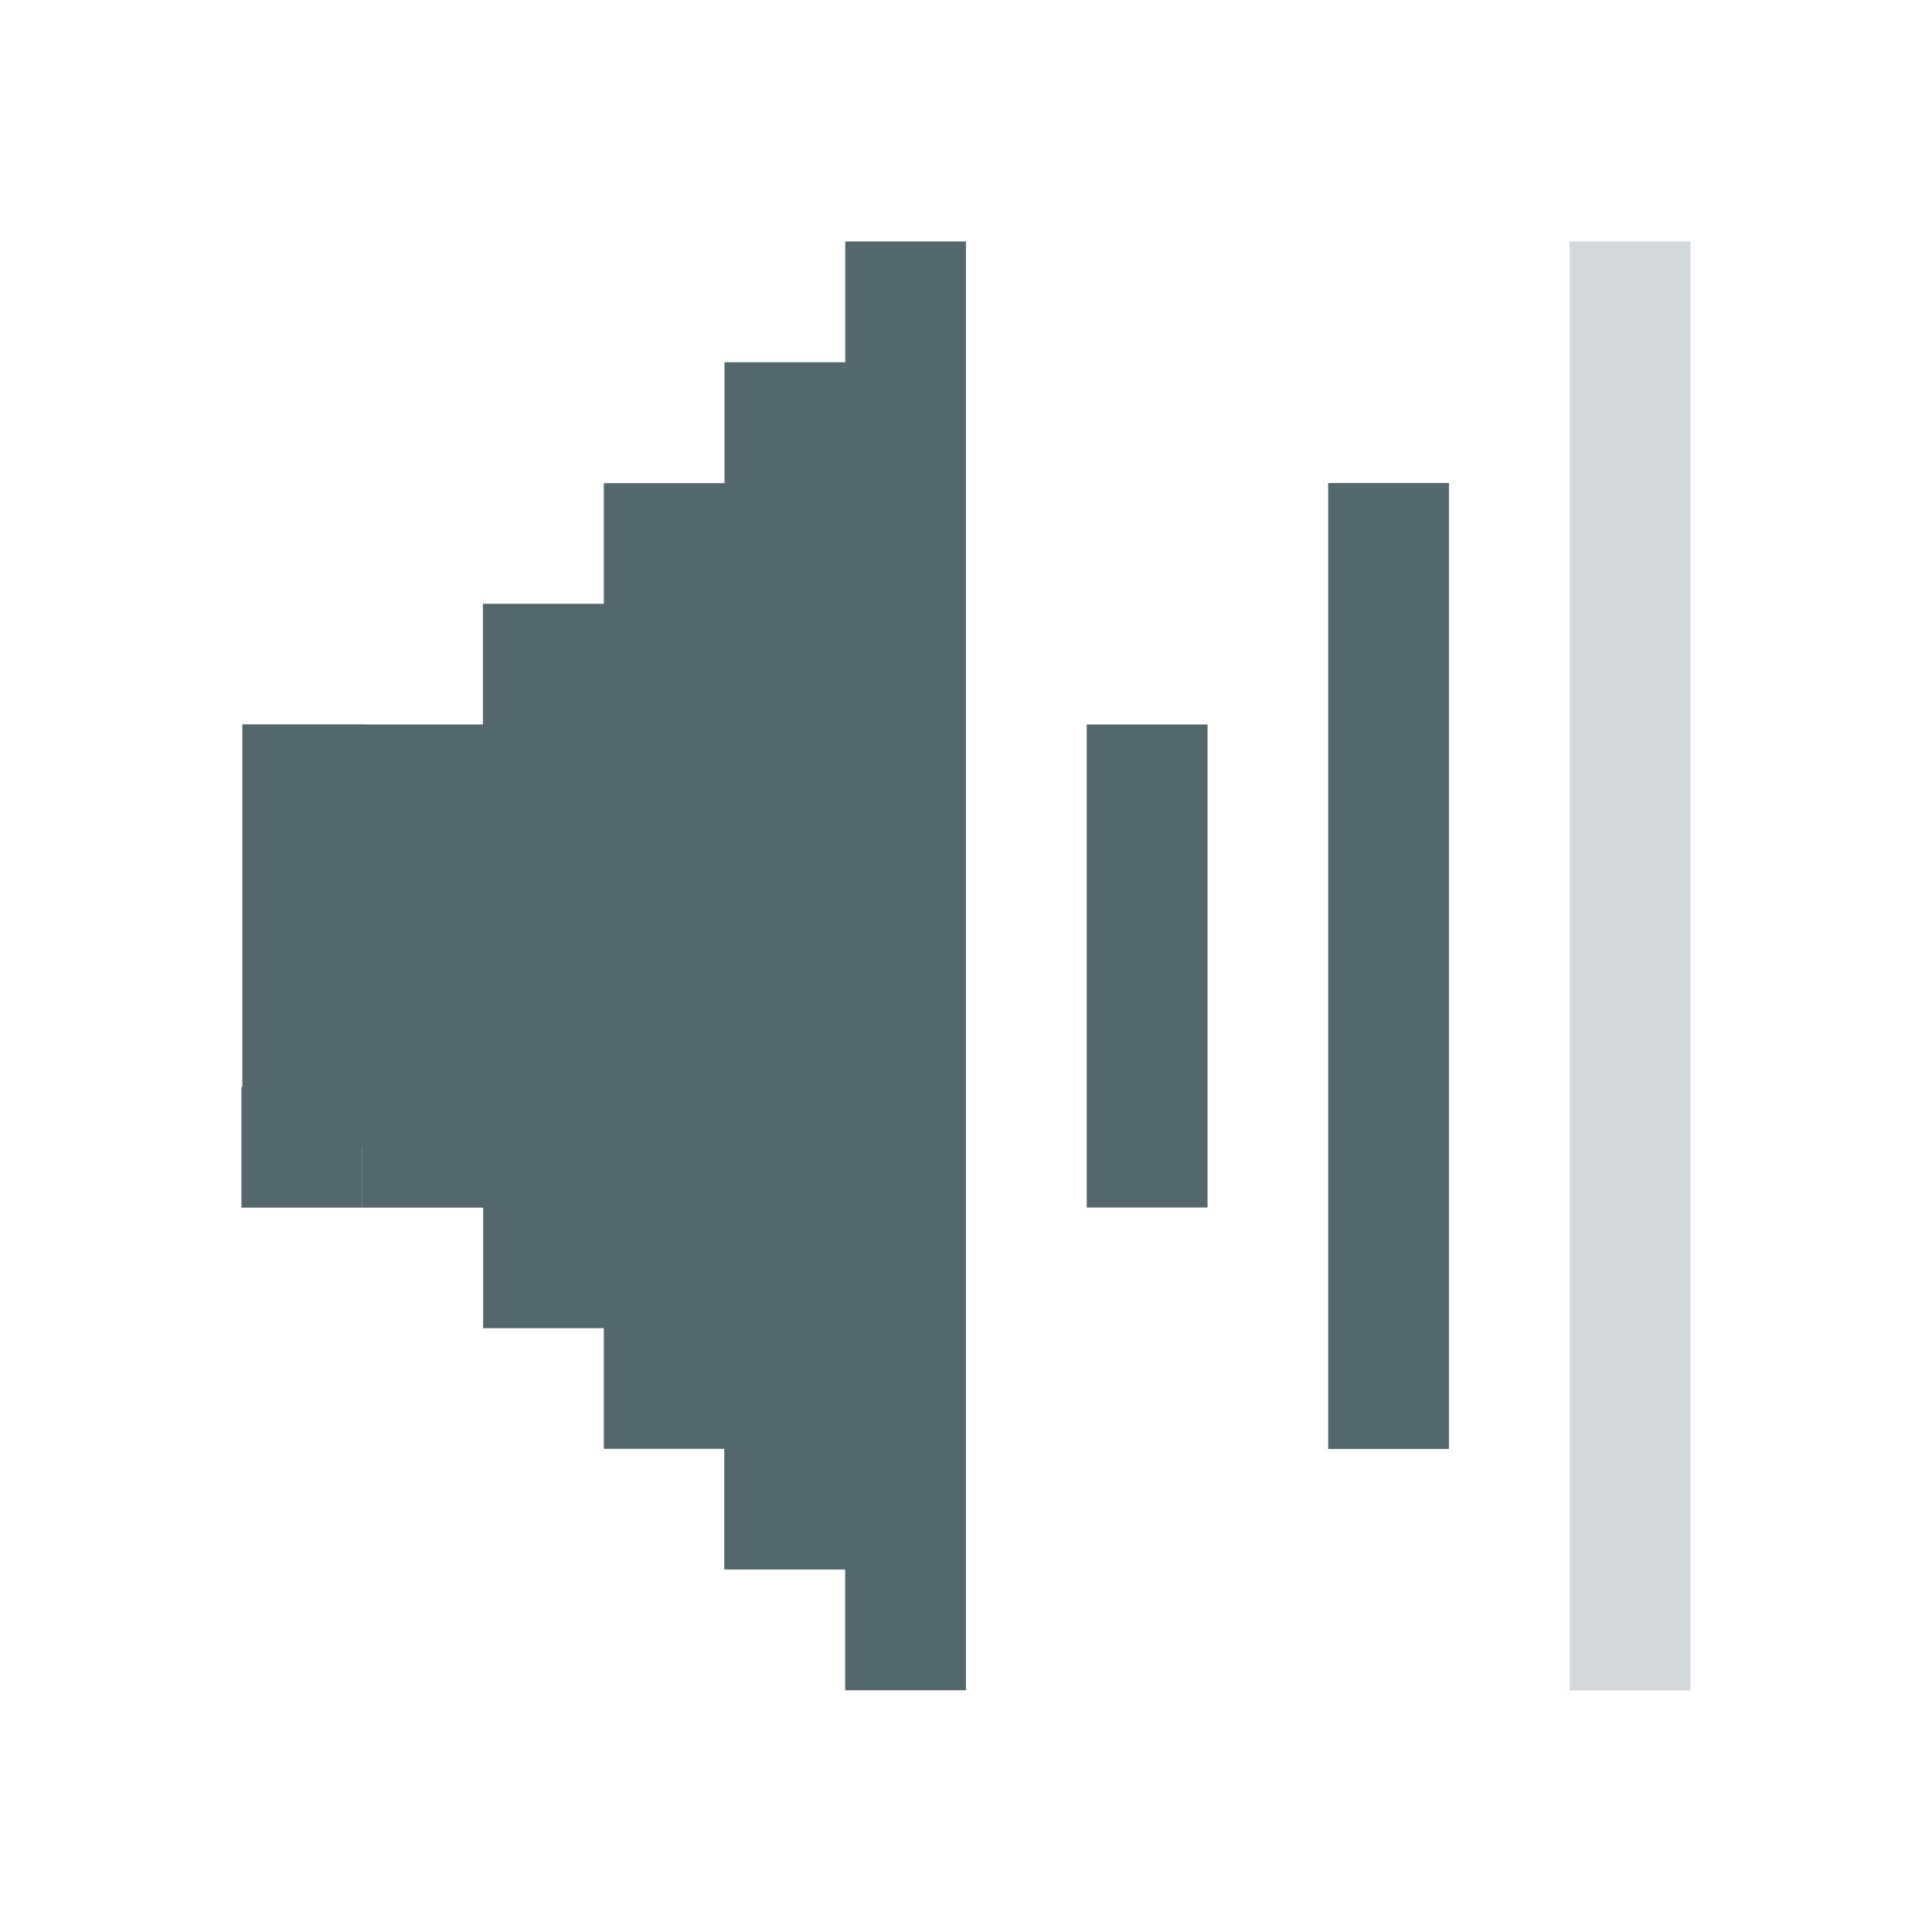 <?xml version="1.0" encoding="UTF-8" standalone="no"?>
<!-- Created with Inkscape (http://www.inkscape.org/) -->

<svg
   xmlns:dc="http://purl.org/dc/elements/1.1/"
   xmlns:cc="http://creativecommons.org/ns#"
   xmlns:rdf="http://www.w3.org/1999/02/22-rdf-syntax-ns#"
   xmlns:svg="http://www.w3.org/2000/svg"
   xmlns="http://www.w3.org/2000/svg"
   xmlns:sodipodi="http://sodipodi.sourceforge.net/DTD/sodipodi-0.dtd"
   xmlns:inkscape="http://www.inkscape.org/namespaces/inkscape"
   id="svg7384"
   version="1.1"
   height="17.067"
   width="17.067"
   inkscape:version="0.92.1 r15371"
   sodipodi:docname="audio-volume-medium.svg">
  <sodipodi:namedview
     pagecolor="#d8d8d8"
     bordercolor="#666666"
     borderopacity="1"
     objecttolerance="10"
     gridtolerance="10"
     guidetolerance="10"
     inkscape:pageopacity="0"
     inkscape:pageshadow="2"
     inkscape:window-width="1920"
     inkscape:window-height="1027"
     id="namedview23"
     showgrid="true"
     showguides="true"
     inkscape:guide-bbox="true"
     inkscape:snap-global="true"
     inkscape:zoom="22.627417"
     inkscape:cx="6.6418324"
     inkscape:cy="0.028100497"
     inkscape:window-x="0"
     inkscape:window-y="25"
     inkscape:window-maximized="1"
     inkscape:current-layer="svg7384">
    <inkscape:grid
       type="xygrid"
       id="grid3000"
       empspacing="5"
       visible="true"
       enabled="true"
       snapvisiblegridlinesonly="true"
       originx="0"
       originy="0"
       spacingx="1.067"
       spacingy="1.067" />
    <sodipodi:guide
       orientation="0,1"
       position="10.667,14.933"
       id="guide3002"
       inkscape:locked="false" />
    <sodipodi:guide
       orientation="0,1"
       position="16,2.133"
       id="guide3004"
       inkscape:locked="false" />
    <sodipodi:guide
       orientation="1,0"
       position="1.074,12.886"
       id="guide3006"
       inkscape:locked="false" />
    <sodipodi:guide
       orientation="1,0"
       position="16.005,13.142"
       id="guide3008"
       inkscape:locked="false" />
  </sodipodi:namedview>
  <title
     id="title9167">Gnome Symbolic Icon Theme</title>
  <defs
     id="defs7386">
    <clipPath
       id="clipPath6279-3">
      <rect
         x="26.85"
         y="220.75"
         id="rect6281-9"
         height="6.375"
         width="3.825"
         style="color:#bebebe;display:inline;overflow:visible;visibility:visible;fill:#bebebe;fill-opacity:1;fill-rule:nonzero;stroke:none;stroke-width:2;marker:none" />
    </clipPath>
    <clipPath
       id="clipPath6265-334">
      <rect
         x="26.966"
         y="221.33"
         id="rect6267-61"
         height="5.216"
         width="2.898"
         style="color:#bebebe;display:inline;overflow:visible;visibility:visible;fill:#bebebe;fill-opacity:1;fill-rule:nonzero;stroke:none;stroke-width:2;marker:none" />
    </clipPath>
    <clipPath
       id="clipPath6259-5">
      <rect
         x="26.999"
         y="221.502"
         id="rect6261-61"
         height="4.873"
         width="1.876"
         style="color:#bebebe;display:inline;overflow:visible;visibility:visible;fill:#bebebe;fill-opacity:1;stroke:none;stroke-width:2;marker:none" />
    </clipPath>
  </defs>
  <path
     style="color:#bebebe;display:inline;overflow:visible;visibility:visible;fill:#216778;fill-opacity:1;fill-rule:nonzero;stroke:none;stroke-width:1.067;marker:none"
     id="path5491"
     d="m -12.433,5.722 h 1.767 l 3.178,-3.406 0.389,0.012 V 12.995 l -0.338,6.43e-4 -3.229,-3.395 h -1.767 z"
     inkscape:connector-curvature="0"
     sodipodi:nodetypes="ccccccccc" />
  <g
     transform="translate(-43.734,-210.133)"
     id="layer10" />
  <g
     transform="translate(-43.734,-210.133)"
     id="layer11" />
  <g
     transform="translate(-43.734,-210.133)"
     id="layer12" />
  <g
     transform="translate(-43.734,-210.133)"
     id="layer13" />
  <g
     transform="translate(-43.734,-210.133)"
     id="layer14" />
  <g
     transform="translate(-43.734,-210.133)"
     id="layer15" />
  <rect
     style="opacity:1;fill:#216778;fill-opacity:1;stroke:none;stroke-width:1.414;stroke-opacity:1;paint-order:markers stroke fill"
     id="rect5584-2"
     width="1.059"
     height="2.133"
     x="41.6"
     y="4.267" />
  <rect
     style="opacity:1;fill:#216778;fill-opacity:1;stroke:none;stroke-width:2;stroke-opacity:1;paint-order:markers stroke fill"
     id="rect5584-0"
     width="1.059"
     height="4.267"
     x="42.659"
     y="2.133" />
  <rect
     style="opacity:1;fill:#216778;fill-opacity:1;stroke:none;stroke-width:1;stroke-opacity:1;paint-order:markers stroke fill"
     id="rect5584-23"
     width="1.059"
     height="1.067"
     x="41.593"
     y="3.2" />
  <rect
     style="opacity:1;fill:#216778;fill-opacity:1;stroke:none;stroke-opacity:1;paint-order:markers stroke fill"
     id="rect5584-2-7"
     width="1.059"
     height="1.067"
     x="40.541"
     y="2.133" />
  <rect
     style="opacity:1;fill:#216778;fill-opacity:1;stroke:none;stroke-opacity:1;paint-order:markers stroke fill"
     id="rect5584-0-5"
     width="1.059"
     height="1.067"
     x="42.659"
     y="1.067" />
  <rect
     style="opacity:1;fill:#216778;fill-opacity:1;stroke:none;stroke-opacity:1;paint-order:markers stroke fill"
     id="rect5584-23-9-2"
     width="1.059"
     height="1.067"
     x="41.607"
     y="5.333" />
  <rect
     style="opacity:1;fill:#216778;fill-opacity:1;stroke:none;stroke-opacity:1;paint-order:markers stroke fill"
     id="rect5584-23-9-28"
     width="1.059"
     height="1.067"
     x="42.667"
     y="6.4" />
  <rect
     style="opacity:1;fill:#216778;fill-opacity:1;stroke:none;stroke-opacity:1;paint-order:markers stroke fill"
     id="rect5584-23-9-3"
     width="1.059"
     height="1.067"
     x="40.541"
     y="4.267" />
  <rect
     style="opacity:1;fill:#216778;fill-opacity:1;stroke:none;stroke-width:1.414;stroke-opacity:1;paint-order:markers stroke fill"
     id="rect5584-23-9-1"
     width="1.059"
     height="2.133"
     x="40.526"
     y="3.2" />
  <rect
     style="opacity:0.25;fill:#53676c;fill-opacity:1;stroke:none;stroke-width:3.476;stroke-opacity:1;paint-order:markers stroke fill"
     id="rect5584-23-9-20"
     width="1.067"
     height="12.8"
     x="-14.933"
     y="2.133"
     transform="scale(-1,1)" />
  <rect
     style="opacity:1;fill:#216778;fill-opacity:1;stroke:none;stroke-width:0.807;stroke-opacity:1;paint-order:markers stroke fill"
     id="rect5584-23-9-64"
     width="1.059"
     height="0.695"
     x="3.2"
     y="3.5676268e-07"
     transform="scale(-1,1)" />
  <rect
     style="opacity:1;fill:#53676c;fill-opacity:1;stroke:none;stroke-width:2.007;stroke-opacity:1;paint-order:markers stroke fill"
     id="rect5584-23-9-20-0"
     width="1.067"
     height="4.267"
     x="-10.667"
     y="6.4"
     transform="scale(-1,1)" />
  <rect
     style="opacity:1;fill:#80e5ff;fill-opacity:1;stroke:none;stroke-width:2.449;stroke-opacity:1;paint-order:markers stroke fill"
     id="rect5584-0-7"
     width="1.059"
     height="6.4"
     x="-2.133"
     y="4.267" />
  <rect
     style="opacity:1;fill:#216778;fill-opacity:1;stroke:none;stroke-width:2.646;stroke-opacity:1;paint-order:markers stroke fill"
     id="rect5584-23-9"
     width="1.059"
     height="7.467"
     x="-3.2"
     y="3.848" />
  <rect
     style="opacity:1;fill:#80e5ff;fill-opacity:1;stroke:none;stroke-opacity:1;paint-order:markers stroke fill"
     id="rect5584-23-9-25-7-9-71-7"
     width="1.059"
     height="1.067"
     x="3.2"
     y="14.933"
     transform="scale(-1,1)" />
  <rect
     style="opacity:1;fill:#80e5ff;fill-opacity:1;stroke:none;stroke-opacity:1;paint-order:markers stroke fill"
     id="rect5584-23-9-25-7-9-71-73"
     width="1.059"
     height="1.067"
     x="9.6"
     y="21.333"
     transform="scale(-1,1)" />
  <rect
     style="opacity:1;fill:#80e5ff;fill-opacity:1;stroke:none;stroke-opacity:1;paint-order:markers stroke fill"
     id="rect5584-23-9-25-7-9-71-5"
     width="1.059"
     height="1.067"
     x="3.2"
     y="21.333"
     transform="scale(-1,1)" />
  <g
     id="g6743"
     transform="translate(30.344,-9.6)">
    <rect
       transform="scale(-1,1)"
       y="17.067"
       x="7.467"
       height="1.067"
       width="1.059"
       id="rect5584-23-9-25-7-9"
       style="opacity:1;fill:#80e5ff;fill-opacity:1;stroke:none;stroke-opacity:1;paint-order:markers stroke fill" />
    <rect
       transform="scale(-1,1)"
       y="18.133"
       x="6.407"
       height="1.067"
       width="1.059"
       id="rect5584-23-9-25-7-9-1"
       style="opacity:1;fill:#80e5ff;fill-opacity:1;stroke:none;stroke-opacity:1;paint-order:markers stroke fill" />
    <rect
       transform="scale(-1,1)"
       y="19.2"
       x="5.333"
       height="1.067"
       width="1.059"
       id="rect5584-23-9-25-7-9-7"
       style="opacity:1;fill:#80e5ff;fill-opacity:1;stroke:none;stroke-opacity:1;paint-order:markers stroke fill" />
    <rect
       transform="scale(-1,1)"
       y="17.067"
       x="5.333"
       height="1.067"
       width="1.059"
       id="rect5584-23-9-25-7-9-71"
       style="opacity:1;fill:#80e5ff;fill-opacity:1;stroke:none;stroke-opacity:1;paint-order:markers stroke fill" />
    <rect
       transform="scale(-1,1)"
       y="19.2"
       x="7.474"
       height="1.067"
       width="1.059"
       id="rect5584-23-9-25-7-9-15"
       style="opacity:1;fill:#80e5ff;fill-opacity:1;stroke:none;stroke-opacity:1;paint-order:markers stroke fill" />
    <rect
       transform="scale(-1,1)"
       y="16"
       x="4.267"
       height="1.067"
       width="1.059"
       id="rect5584-23-9-25-7-9-71-9"
       style="opacity:1;fill:#80e5ff;fill-opacity:1;stroke:none;stroke-opacity:1;paint-order:markers stroke fill" />
    <rect
       transform="scale(-1,1)"
       y="20.267"
       x="8.533"
       height="1.067"
       width="1.059"
       id="rect5584-23-9-25-7-9-71-76"
       style="opacity:1;fill:#80e5ff;fill-opacity:1;stroke:none;stroke-opacity:1;paint-order:markers stroke fill" />
    <rect
       transform="scale(-1,1)"
       y="20.267"
       x="4.267"
       height="1.067"
       width="1.059"
       id="rect5584-23-9-25-7-9-71-6"
       style="opacity:1;fill:#80e5ff;fill-opacity:1;stroke:none;stroke-opacity:1;paint-order:markers stroke fill" />
    <rect
       transform="scale(-1,1)"
       y="16"
       x="8.533"
       height="1.067"
       width="1.059"
       id="rect5584-23-9-25-7-9-71-63"
       style="opacity:1;fill:#80e5ff;fill-opacity:1;stroke:none;stroke-opacity:1;paint-order:markers stroke fill" />
  </g>
  <path
     style="opacity:1;fill:#53676c;fill-opacity:1;stroke:none;stroke-width:2.449;stroke-opacity:1;paint-order:markers stroke fill"
     d="M 7.467,2.133 V 3.201 L 6.406,4.268 H 6.4 5.334 V 5.334 H 4.266 v 1.066 l -2.125,1.066 v 2.133 l 2.125,1.066 h 0.002 v 1.068 h 1.066 v 1.066 h 1.064 v 1.066 h 1.068 v 1.066 H 8.533 V 13.867 12.801 3.199 2.133 Z M 6.406,12.801 h -0.006 z"
     id="rect5584-23-9-25-7-9-71-94"
     inkscape:connector-curvature="0"
     sodipodi:nodetypes="cccccccccccccccccccccccccccc" />
  <rect
     style="opacity:1;fill:#53676c;fill-opacity:1;stroke:none;stroke-width:2.838;stroke-opacity:1;paint-order:markers stroke fill"
     id="rect5584-23-9-20-0-5"
     width="1.067"
     height="8.533"
     x="-12.8"
     y="4.267"
     transform="scale(-1,1)" />
  <rect
     style="opacity:1;fill:#53676c;fill-opacity:1;stroke:none;stroke-opacity:1;paint-order:markers stroke fill"
     id="rect5091-6"
     width="1.067"
     height="1.068"
     x="6.4"
     y="3.2" />
  <rect
     style="opacity:1;fill:#53676c;fill-opacity:1;stroke:none;stroke-opacity:1;paint-order:markers stroke fill"
     id="rect5091-62"
     width="1.067"
     height="1.068"
     x="2.141"
     y="6.399" />
  <rect
     style="opacity:1;fill:#53676c;fill-opacity:1;stroke:none;stroke-opacity:1;paint-order:markers stroke fill"
     id="rect5091-9"
     width="1.067"
     height="1.068"
     x="3.2"
     y="6.4" />
  <rect
     style="opacity:1;fill:#53676c;fill-opacity:1;stroke:none;stroke-opacity:1;paint-order:markers stroke fill"
     id="rect5091-70"
     width="1.067"
     height="1.068"
     x="2.133"
     y="9.6" />
  <rect
     style="opacity:1;fill:#53676c;fill-opacity:1;stroke:none;stroke-opacity:1;paint-order:markers stroke fill"
     id="rect5091-93"
     width="1.067"
     height="1.068"
     x="3.2"
     y="9.6" />
</svg>
